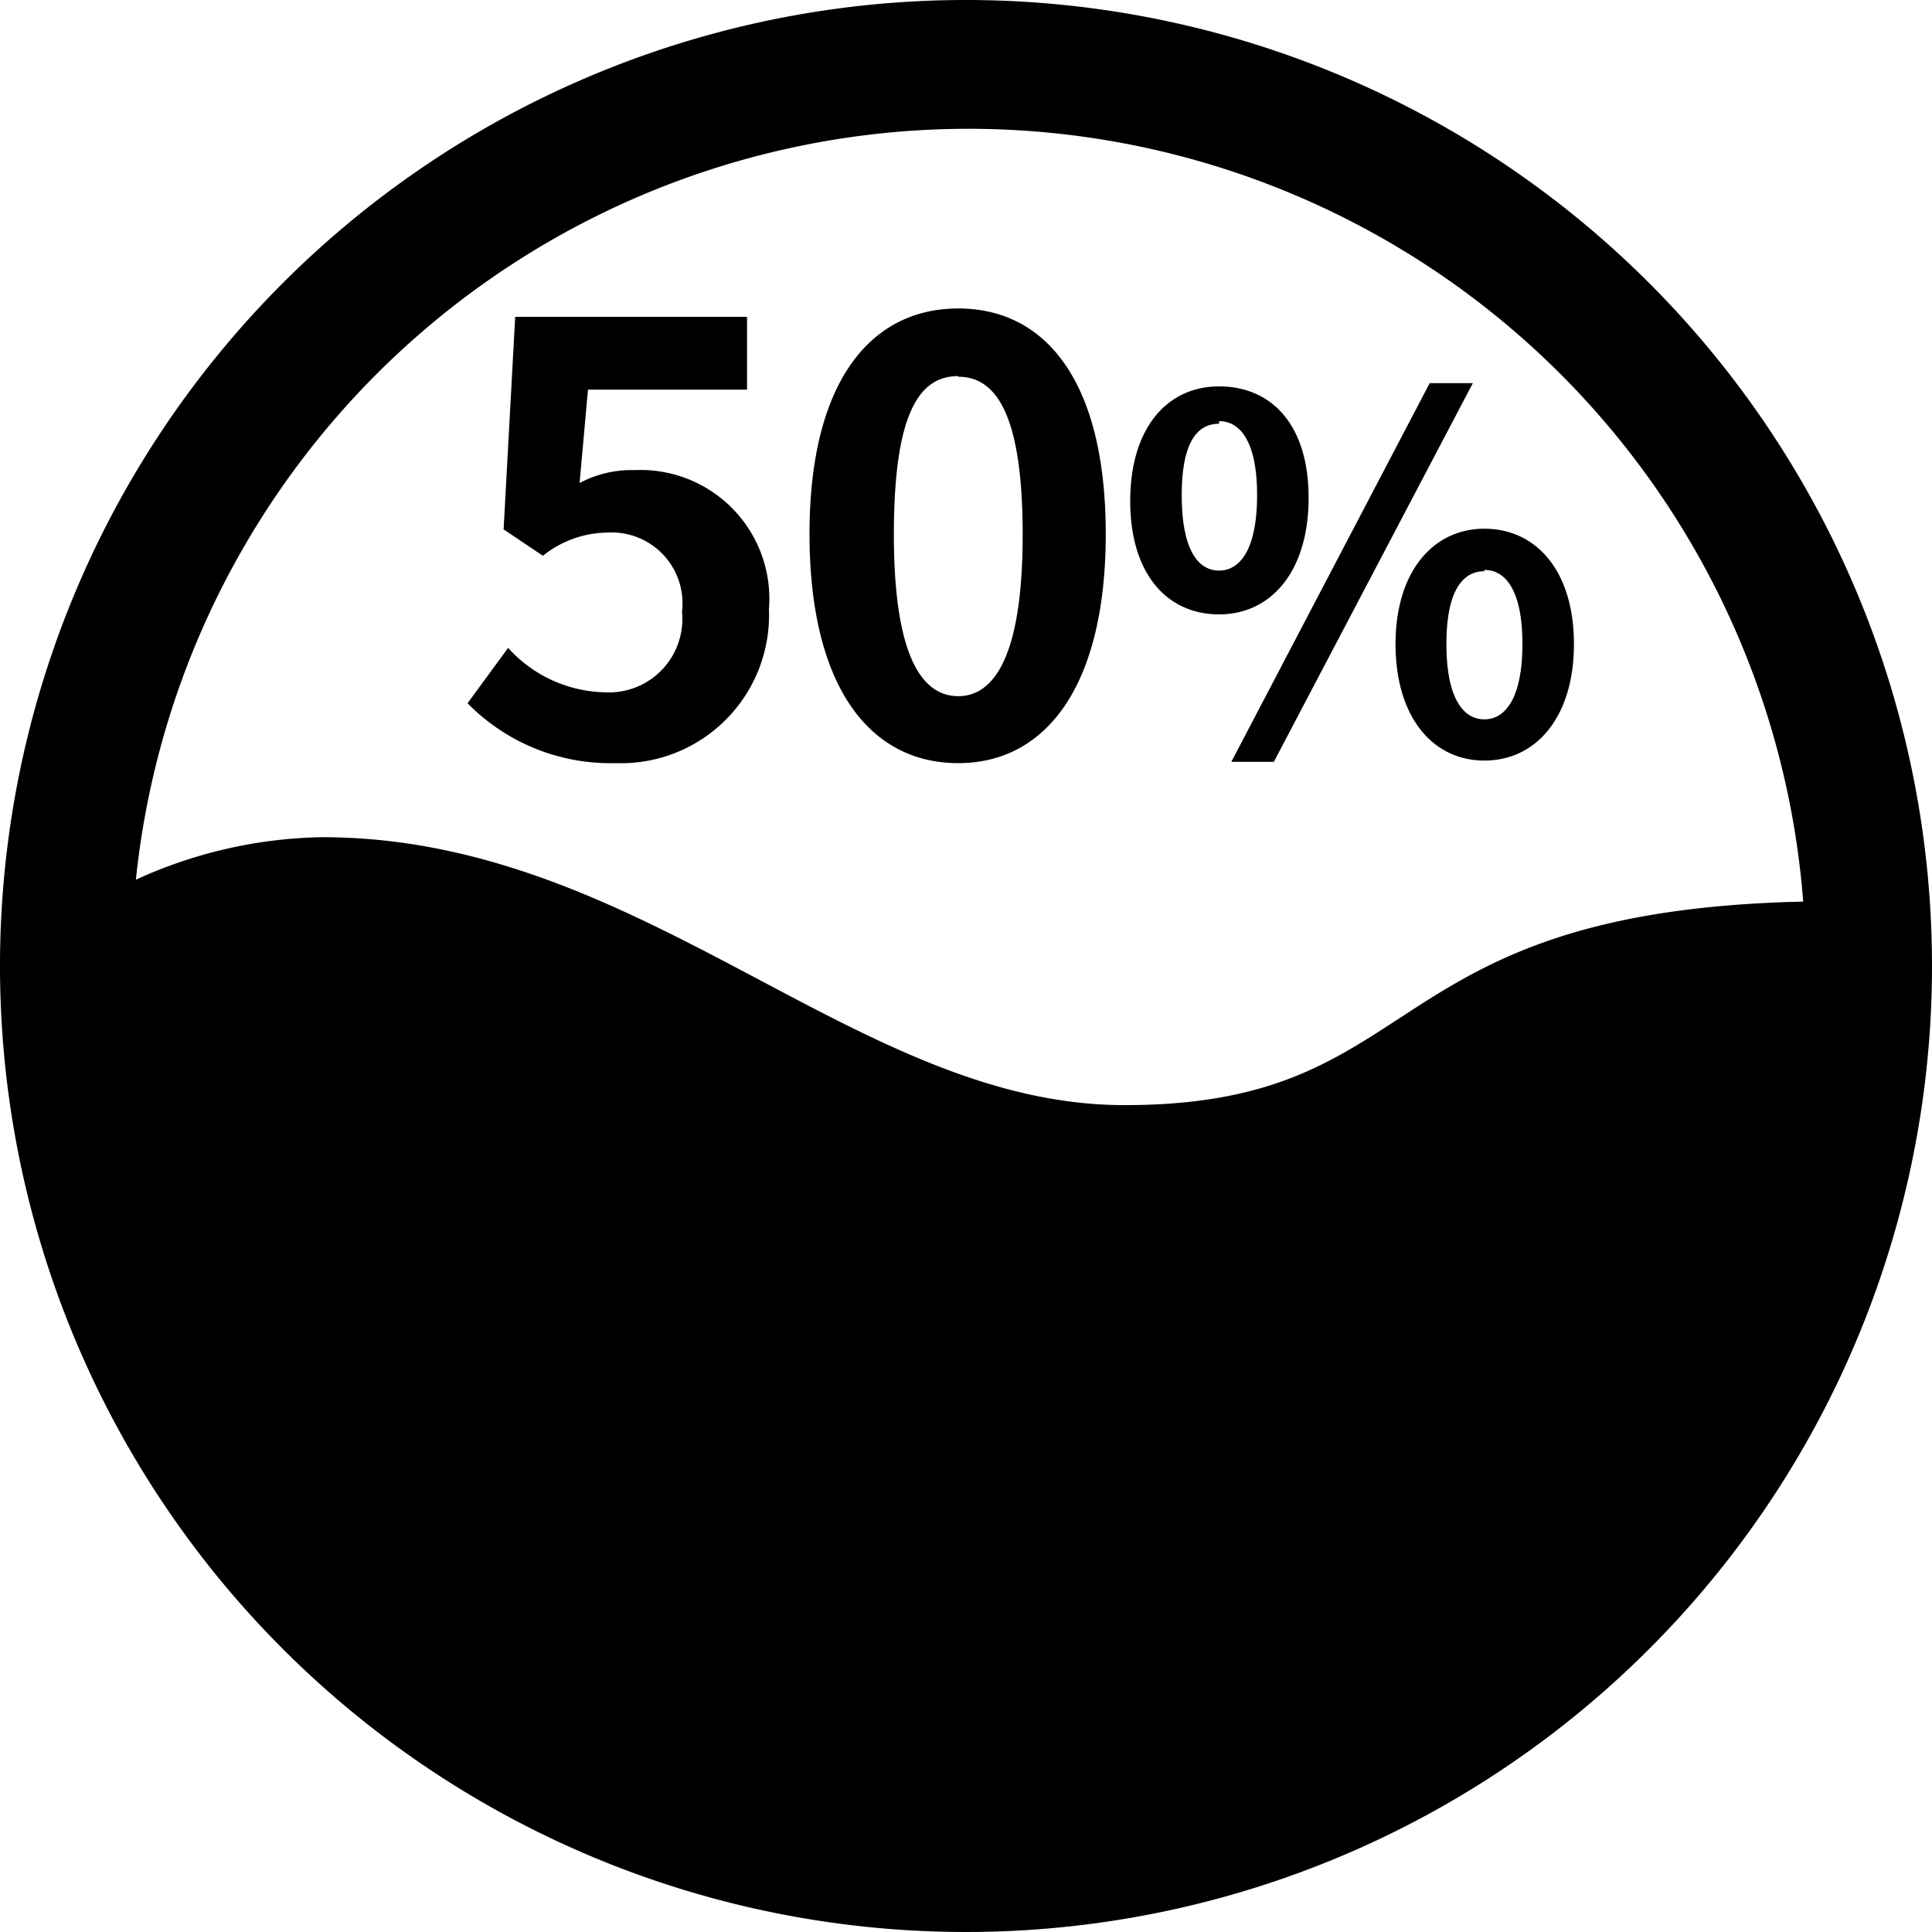 <?xml version="1.0" standalone="no"?><!DOCTYPE svg PUBLIC "-//W3C//DTD SVG 1.1//EN" "http://www.w3.org/Graphics/SVG/1.1/DTD/svg11.dtd"><svg t="1616985169992" class="icon" viewBox="0 0 1024 1024" version="1.1" xmlns="http://www.w3.org/2000/svg" p-id="2141" xmlns:xlink="http://www.w3.org/1999/xlink" width="200" height="200"><defs><style type="text/css"></style></defs><path d="M512 0a512 512 0 1 0 512 512A512 512 0 0 0 512 0z m0 68.267a443.733 443.733 0 0 1 443.733 409.6c-229.035 5.12-197.291 107.861-359.424 107.861C453.632 586.069 341.333 443.733 170.667 443.733a245.76 245.76 0 0 0-98.645 22.528A443.733 443.733 0 0 1 512 68.267z" p-id="2142"></path><path d="M320.512 366.933a70.997 70.997 0 0 1-51.2-23.552l-21.504 29.355a106.155 106.155 0 0 0 78.507 31.744 78.507 78.507 0 0 0 81.237-81.579A68.267 68.267 0 0 0 336.213 249.173a58.709 58.709 0 0 0-29.013 6.827l4.437-49.493h84.309V167.936H273.067l-6.144 112.64 20.821 13.995a55.637 55.637 0 0 1 34.133-12.288 37.547 37.547 0 0 1 39.595 41.984 38.912 38.912 0 0 1-40.96 42.667zM507.904 404.48c46.763 0 78.165-41.301 78.165-121.515s-31.403-119.467-78.165-119.467-78.848 39.253-78.848 119.467 31.403 121.515 78.848 121.515z m0-204.8c19.456 0 34.133 18.773 34.133 83.627s-15.36 85.675-34.133 85.675-34.133-20.139-34.133-85.675 13.995-83.968 34.133-83.968zM675.157 403.797l105.472-200.704h-22.869l-105.131 200.704h22.528zM646.144 325.632c27.648 0 47.445-22.869 47.445-61.781S673.792 204.8 646.144 204.8s-47.104 22.187-47.104 60.757 19.456 60.075 47.104 60.075z m0-102.4c11.264 0 20.139 10.923 20.139 39.253s-8.875 39.936-20.139 39.936-19.797-11.264-19.797-39.936 8.533-37.888 19.797-37.888zM739.669 341.333c0 38.912 19.797 61.781 47.104 61.781s47.445-22.869 47.445-61.781-20.139-61.099-47.445-61.099-47.104 22.869-47.104 61.099z m47.104-39.253c11.264 0 20.139 10.923 20.139 39.253s-8.875 39.936-20.139 39.936-20.139-11.264-20.139-39.936 8.875-38.571 20.139-38.571z" p-id="2143"></path></svg>